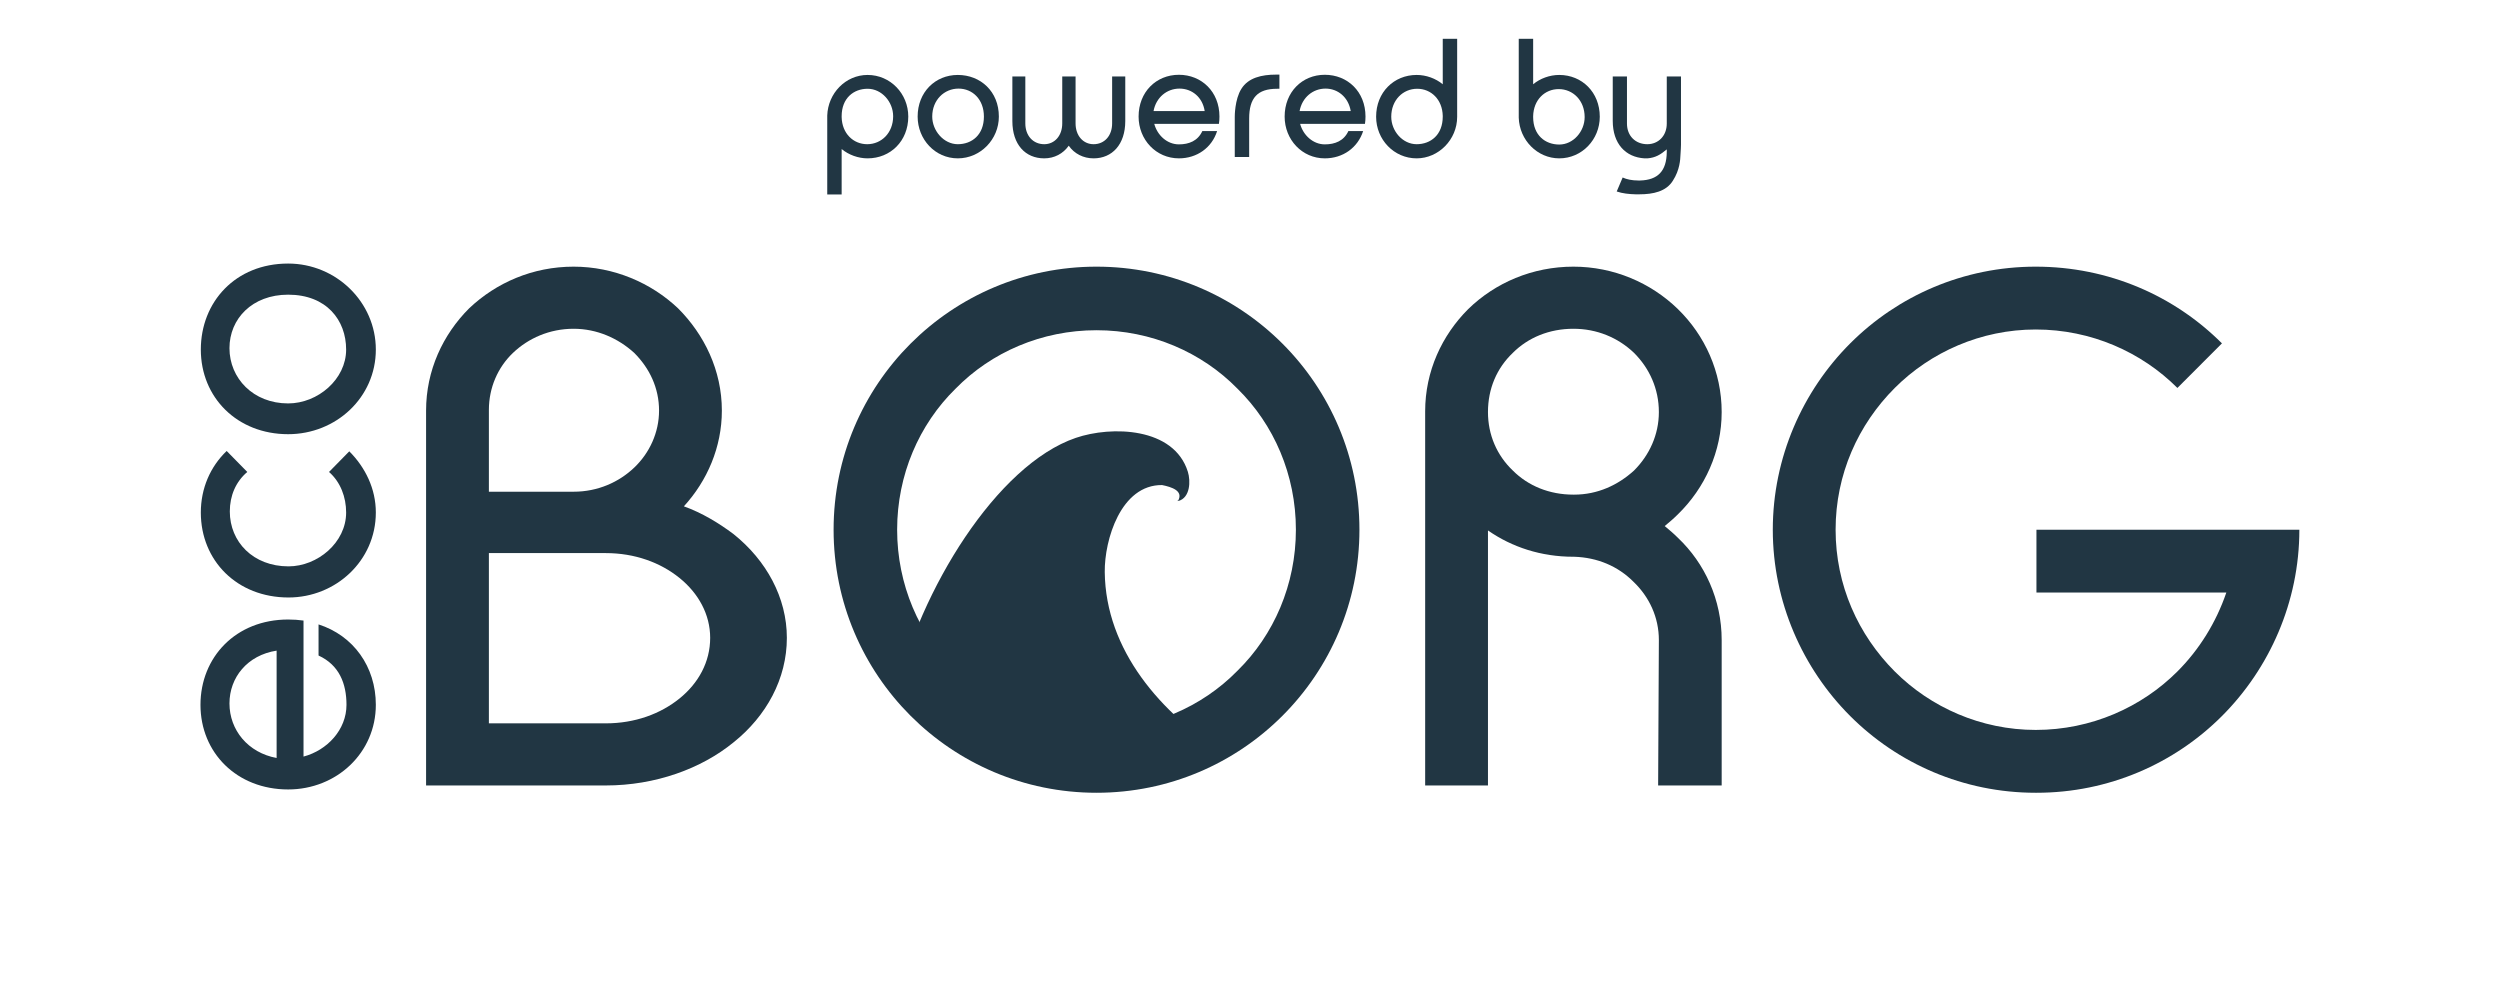 <?xml version="1.0" encoding="UTF-8" standalone="no"?>
<!DOCTYPE svg PUBLIC "-//W3C//DTD SVG 1.1//EN" "http://www.w3.org/Graphics/SVG/1.1/DTD/svg11.dtd">
<svg width="100%" height="100%" viewBox="0 0 1920 758" version="1.1" xmlns="http://www.w3.org/2000/svg" xmlns:xlink="http://www.w3.org/1999/xlink" xml:space="preserve" xmlns:serif="http://www.serif.com/" style="fill-rule:evenodd;clip-rule:evenodd;stroke-linejoin:round;stroke-miterlimit:2;">
    <g transform="matrix(1,0,0,1,-24484,-6125)">
        <g id="poweredby_dark" transform="matrix(1,0,0,0.395,24484,6125)">
            <rect x="0" y="0" width="1920" height="1920" style="fill:none;"/>
            <g transform="matrix(1,0,0,2.533,-5.217,-1403.17)">
                <g transform="matrix(1.048,0,0,1.048,-85.806,-46.539)">
                    <g transform="matrix(1.338,0,0,1.338,-5257.97,-2678.39)">
                        <path d="M4396.4,2722.4C4388.4,2716.4 4379.2,2710.8 4369.2,2707.2C4382,2693.2 4390,2674.8 4390,2654.8C4390,2632.8 4380.4,2613.2 4366,2598.8C4351.2,2584.8 4330.8,2576 4308.8,2576C4286.4,2576 4266.4,2584.8 4251.6,2598.8C4237.2,2613.2 4228,2632.8 4228,2654.8L4228,2860L4326.4,2860C4353.6,2860 4378.8,2850.8 4396.4,2836.4C4414.4,2822 4425.6,2801.6 4425.6,2779.2C4425.6,2757.2 4414.4,2736.8 4396.4,2722.4ZM4275.6,2623.2C4284,2615.2 4295.6,2610 4308.8,2610C4321.6,2610 4333.2,2615.2 4342,2623.2C4350.4,2631.6 4355.6,2642.4 4355.6,2654.8C4355.6,2666.8 4350.4,2678 4342,2686C4333.6,2694 4322,2699.2 4308.8,2699.2L4262.4,2699.2L4262.4,2654.4C4262.4,2642.4 4267.2,2631.2 4275.6,2623.2ZM4366.8,2812.4C4356.4,2820.8 4342.4,2826 4326.4,2826L4262.4,2826L4262.4,2732.8L4326.4,2732.8C4342.4,2732.8 4356.4,2738 4366.8,2746.4C4377.2,2754.8 4383.6,2766.4 4383.6,2779.2C4383.6,2792.4 4377.2,2804 4366.8,2812.4Z" style="fill:rgb(33,54,67);fill-rule:nonzero;"/>
                    </g>
                    <g transform="matrix(-0.624,0,0,0.624,1124.57,696.627)">
                        <path d="M279.513,389.728C272.808,377.985 287.11,373.45 298.269,371.216C346.714,370.726 366.01,435.582 365.589,473.306C364.564,565.173 299.785,639.23 223.167,687.785C268.016,713.559 319.995,728.303 375.391,728.303C470.196,728.303 554.995,685.118 611.172,617.363C582.907,494.579 492.433,347.488 399.599,315.827C357.638,301.516 284.329,303.198 267.989,355.613C264.582,366.54 265.204,386.022 279.035,389.91L279.513,389.728ZM279.513,389.728C279.576,389.839 279.642,389.952 279.71,390.065C279.916,389.857 280.5,389.77 280.37,389.4L279.513,389.728Z" style="fill:rgb(33,54,67);"/>
                    </g>
                    <g transform="matrix(1.338,0,0,1.338,-5257.97,-2678.39)">
                        <path d="M4451.2,2720C4451.2,2799.6 4515.6,2864 4595.2,2864C4674.8,2864 4739.2,2799.6 4739.2,2720C4739.2,2640.4 4674.8,2576 4595.2,2576C4515.6,2576 4451.2,2640.4 4451.2,2720ZM4518,2797.2C4498,2777.6 4486,2750 4486,2720C4486,2690 4498,2662.4 4518,2642.8C4537.6,2622.8 4565.2,2610.8 4595.2,2610.8C4625.2,2610.8 4652.8,2622.8 4672.4,2642.8C4692.4,2662.4 4704.4,2690 4704.4,2720C4704.4,2750 4692.4,2777.6 4672.4,2797.2C4652.8,2817.2 4625.2,2829.2 4595.2,2829.2C4565.2,2829.2 4537.6,2817.2 4518,2797.2Z" style="fill:rgb(33,54,67);fill-rule:nonzero;"/>
                    </g>
                    <g transform="matrix(1.338,0,0,1.338,-5257.97,-2678.39)">
                        <path d="M4937.6,2860L4937.6,2780.4C4937.6,2758.4 4928.4,2738.4 4913.6,2724.4C4911.2,2722 4908.8,2720 4906.4,2718C4908.8,2716 4911.2,2714 4913.6,2711.6C4928.4,2697.2 4937.6,2677.2 4937.6,2655.6C4937.6,2633.6 4928.4,2613.6 4913.6,2599.2C4898.8,2584.8 4878.4,2576 4856.4,2576C4834,2576 4813.6,2584.8 4798.8,2599.2C4784.4,2613.6 4775.2,2633.2 4775.2,2655.2L4775.2,2860L4809.6,2860L4809.6,2720.4C4822.8,2729.6 4838.8,2734.8 4856.4,2734.8L4856.8,2734.8C4869.6,2735.2 4880.8,2740 4889.2,2748.4C4898,2756.8 4903.2,2768 4903.2,2780.4L4902.8,2860L4937.6,2860ZM4823.2,2687.6C4814.4,2679.2 4809.6,2668 4809.6,2655.6C4809.6,2642.8 4814.4,2631.6 4823.2,2623.2C4831.6,2614.8 4843.2,2610 4856.4,2610C4869.2,2610 4880.8,2614.8 4889.6,2623.2C4898,2631.6 4903.2,2642.8 4903.2,2655.6C4903.2,2668 4898,2679.2 4889.6,2687.6C4880.8,2695.6 4869.6,2700.8 4856.8,2700.8L4856.4,2700.8C4843.2,2700.8 4831.6,2696 4823.2,2687.6Z" style="fill:rgb(33,54,67);fill-rule:nonzero;"/>
                    </g>
                    <g transform="matrix(1.338,0,0,1.338,-5257.97,-2678.39)">
                        <path d="M5110,2720L5110,2754.4L5214,2754.4C5208.4,2770.8 5199.2,2785.6 5187.2,2797.6C5167.6,2817.2 5140,2829.6 5109.6,2829.6C5079.6,2829.6 5052,2817.2 5032.4,2797.6C5012.4,2777.6 5000,2750.4 5000,2720C5000,2689.6 5012.4,2662.4 5032.4,2642.4C5052,2622.8 5079.6,2610.4 5109.6,2610.4C5140,2610.4 5167.6,2622.8 5187.2,2642.4L5211.6,2618C5185.6,2592 5149.6,2576 5109.6,2576C5070,2576 5034,2592 5008,2618C4982,2644 4965.6,2680.4 4965.6,2720C4965.6,2759.6 4982,2796 5008,2822C5034,2848 5070,2864 5109.6,2864L5110,2864C5149.6,2864 5185.6,2848 5211.6,2822C5237.6,2796 5254,2759.6 5254,2720L5110,2720Z" style="fill:rgb(33,54,67);fill-rule:nonzero;"/>
                    </g>
                </g>
                <g transform="matrix(4.10782e-17,-0.671,0.949,5.81265e-17,-4105.68,9508.11)">
                    <path d="M12635.8,4565.01C12635.8,4522.61 12592.6,4494.06 12538.2,4494.06C12483.4,4494.06 12441.4,4523.46 12441.4,4565.01C12441.4,4604.31 12483.4,4635.97 12538.2,4635.97C12581.8,4635.97 12617.4,4617.87 12630.2,4589.61L12594.6,4589.61C12583.8,4606.28 12562.6,4612.22 12538.2,4612.22C12509.8,4612.22 12486.2,4596.67 12479,4577.45L12634.6,4577.45C12635.4,4573.49 12635.8,4569.25 12635.8,4565.01ZM12539.8,4517.52C12569.4,4517.52 12595,4531.94 12600.2,4555.68L12477.4,4555.68C12483.4,4532.5 12509.4,4517.52 12539.8,4517.52Z" style="fill:rgb(33,54,67);fill-rule:nonzero;"/>
                    <path d="M12804.6,4598.09C12793,4607.41 12775.8,4611.94 12758.2,4611.94C12723.8,4611.94 12696.6,4588.76 12696.6,4565.3C12696.6,4536.74 12724.6,4517.8 12759.4,4517.8C12777.4,4517.8 12793.4,4522.61 12804.6,4531.94L12828.6,4515.26C12810.6,4501.97 12785.8,4494.34 12758.2,4494.34C12703,4494.34 12661,4523.74 12661,4565.3C12661,4603.46 12703,4635.97 12758.2,4635.97C12785.4,4635.97 12809.8,4627.48 12828.2,4614.48L12804.6,4598.09Z" style="fill:rgb(33,54,67);fill-rule:nonzero;"/>
                    <path d="M12847.8,4565.01C12847.8,4603.74 12889.8,4635.97 12944.6,4635.97C12999,4635.97 13043,4603.74 13043,4565.01C13043,4522.33 12999,4494.34 12944.6,4494.34C12889.8,4494.34 12847.8,4523.74 12847.8,4565.01ZM12883,4565.01C12883,4536.74 12911.8,4517.52 12946.2,4517.52C12979.8,4517.52 13007.4,4535.9 13007.4,4565.01C13007.4,4596.11 12978.2,4611.94 12944.6,4611.94C12910.6,4611.94 12883,4589.04 12883,4565.01Z" style="fill:rgb(33,54,67);fill-rule:nonzero;"/>
                </g>
            </g>
            <g transform="matrix(1.383,0,0,3.237,-34190,-16912.3)">
                <path d="M25189,5341.5L25189,5314.2C25192.9,5317.7 25198.2,5319.8 25203.4,5319.8C25216.1,5319.8 25226,5309.4 25226,5294.7C25226,5281 25216.1,5269.7 25203.4,5269.7C25191.2,5269.7 25181.4,5280.7 25181,5294.1L25181,5341.5L25189,5341.5ZM25203.4,5278C25211.3,5278 25217.6,5285.9 25217.6,5294.5C25217.6,5304.5 25211.1,5311.3 25203.2,5311.3C25195.5,5311.3 25189.2,5304.9 25189,5295L25189,5294.5C25189,5283.6 25195.7,5278 25203.4,5278Z" style="fill:rgb(33,54,67);fill-rule:nonzero;"/>
                <path d="M25231.2,5294.7C25231.2,5308.4 25240.9,5319.8 25253.5,5319.8C25266.1,5319.8 25276.3,5308.4 25276.3,5294.7C25276.3,5279.6 25266.1,5269.7 25253.5,5269.7C25240.9,5269.7 25231.2,5280.1 25231.2,5294.7ZM25239.3,5294.7C25239.3,5284.7 25246,5277.9 25253.9,5277.9C25261.7,5277.9 25268,5284.4 25268,5294.7C25268,5305.7 25261.3,5311.3 25253.5,5311.3C25245.7,5311.3 25239.3,5303.2 25239.3,5294.7Z" style="fill:rgb(33,54,67);fill-rule:nonzero;"/>
                <path d="M25301.5,5319.8C25307.1,5319.8 25312,5317 25315.1,5312.2C25318.2,5317 25323.2,5319.8 25328.9,5319.8C25339.2,5319.8 25346.5,5311.5 25346.5,5297.4L25346.5,5270.6L25339.2,5270.6L25339.2,5298.8C25339.2,5306.3 25334.9,5311.3 25328.9,5311.3C25323.2,5311.3 25318.9,5306.3 25318.9,5298.8L25318.9,5270.6L25311.5,5270.6L25311.5,5298.8C25311.5,5306.3 25307.2,5311.3 25301.5,5311.3C25295.4,5311.3 25291,5306.3 25291,5298.8L25291,5270.6L25283.8,5270.6L25283.8,5297.4C25283.8,5311.5 25291,5319.8 25301.5,5319.8Z" style="fill:rgb(33,54,67);fill-rule:nonzero;"/>
                <path d="M25398.8,5294.7C25398.8,5279.7 25388.8,5269.6 25376.3,5269.6C25363.6,5269.6 25353.9,5280 25353.9,5294.7C25353.9,5308.6 25363.6,5319.8 25376.3,5319.8C25386.3,5319.8 25394.6,5313.4 25397.5,5303.4L25389.3,5303.4C25386.8,5309.3 25381.9,5311.4 25376.3,5311.4C25369.7,5311.4 25364.3,5305.9 25362.6,5299.1L25398.5,5299.1C25398.7,5297.7 25398.8,5296.2 25398.8,5294.7ZM25376.6,5277.9C25383.5,5277.9 25389.4,5283 25390.6,5291.4L25362.2,5291.4C25363.6,5283.2 25369.6,5277.9 25376.6,5277.9Z" style="fill:rgb(33,54,67);fill-rule:nonzero;"/>
                <path d="M25407.3,5319L25415.3,5319L25415.3,5295.9C25415.3,5283.5 25419.9,5278 25430.8,5278L25432.1,5278L25432.1,5269.5L25430.2,5269.5C25422.2,5269.5 25414.8,5271.4 25411,5278C25407.2,5284.4 25407.3,5294.9 25407.3,5294.9L25407.3,5319Z" style="fill:rgb(33,54,67);fill-rule:nonzero;"/>
                <path d="M25479.9,5294.7C25479.9,5279.7 25469.9,5269.6 25457.3,5269.6C25444.7,5269.6 25435,5280 25435,5294.7C25435,5308.6 25444.7,5319.8 25457.3,5319.8C25467.4,5319.8 25475.6,5313.4 25478.6,5303.4L25470.4,5303.4C25467.9,5309.3 25463,5311.4 25457.3,5311.4C25450.8,5311.4 25445.3,5305.9 25443.6,5299.1L25479.6,5299.1C25479.8,5297.7 25479.9,5296.2 25479.9,5294.7ZM25457.7,5277.9C25464.5,5277.9 25470.4,5283 25471.7,5291.4L25443.3,5291.4C25444.7,5283.2 25450.7,5277.9 25457.7,5277.9Z" style="fill:rgb(33,54,67);fill-rule:nonzero;"/>
                <path d="M25522.8,5248L25522.8,5275.3C25518.9,5271.8 25513.6,5269.7 25508.3,5269.7C25495.7,5269.7 25485.8,5280.1 25485.8,5294.8C25485.8,5308.5 25495.7,5319.8 25508.3,5319.8C25520.5,5319.8 25530.8,5308.5 25530.8,5294.9L25530.8,5248L25522.8,5248ZM25508.3,5311.3C25500.5,5311.3 25494.2,5303.4 25494.2,5294.8C25494.2,5284.8 25500.7,5278 25508.6,5278C25516.3,5278 25522.6,5284.4 25522.8,5294.3L25522.8,5294.7C25522.8,5305.7 25516.1,5311.3 25508.3,5311.3Z" style="fill:rgb(33,54,67);fill-rule:nonzero;"/>
                <path d="M25565,5248L25565,5295.4C25565.4,5308.8 25575.3,5319.8 25587.5,5319.8C25600.1,5319.8 25610,5308.5 25610,5294.8C25610,5280.1 25600.1,5269.7 25587.5,5269.7C25582.2,5269.7 25576.9,5271.8 25573,5275.3L25573,5248L25565,5248ZM25587.5,5311.5C25579.7,5311.5 25573,5305.9 25573,5295L25573,5294.5C25573.2,5284.6 25579.5,5278.2 25587.2,5278.2C25595.1,5278.2 25601.6,5285 25601.6,5295C25601.6,5303.6 25595.3,5311.5 25587.5,5311.5Z" style="fill:rgb(33,54,67);fill-rule:nonzero;"/>
                <path d="M25655.1,5270.6L25647.2,5270.6L25647.2,5298.9C25647.2,5306.3 25642.5,5311.3 25636.4,5311.3C25629.8,5311.3 25625.1,5306.3 25625.1,5298.9L25625.1,5270.6L25617.2,5270.6L25617.2,5297.3C25617.2,5311 25624.3,5319.1 25634.8,5319.8L25634.7,5319.8L25636.5,5319.8C25640.9,5319.4 25643.7,5317.6 25647.2,5314.4L25647.2,5316C25647.1,5327.5 25642.2,5332.8 25632.4,5333.1L25631.4,5333.1C25627.8,5333.1 25624.9,5332.4 25622.7,5331.3L25619.4,5339.7C25622.6,5340.9 25626.3,5341.3 25629.9,5341.4L25631.9,5341.4C25639.7,5341.4 25646.9,5339.7 25650.6,5333.2C25654.5,5326.7 25654.7,5320.3 25654.8,5317.9C25655,5315.7 25655.1,5311.6 25655.1,5311.6L25655.1,5270.6Z" style="fill:rgb(33,54,67);fill-rule:nonzero;"/>
            </g>
        </g>
    </g>
</svg>
